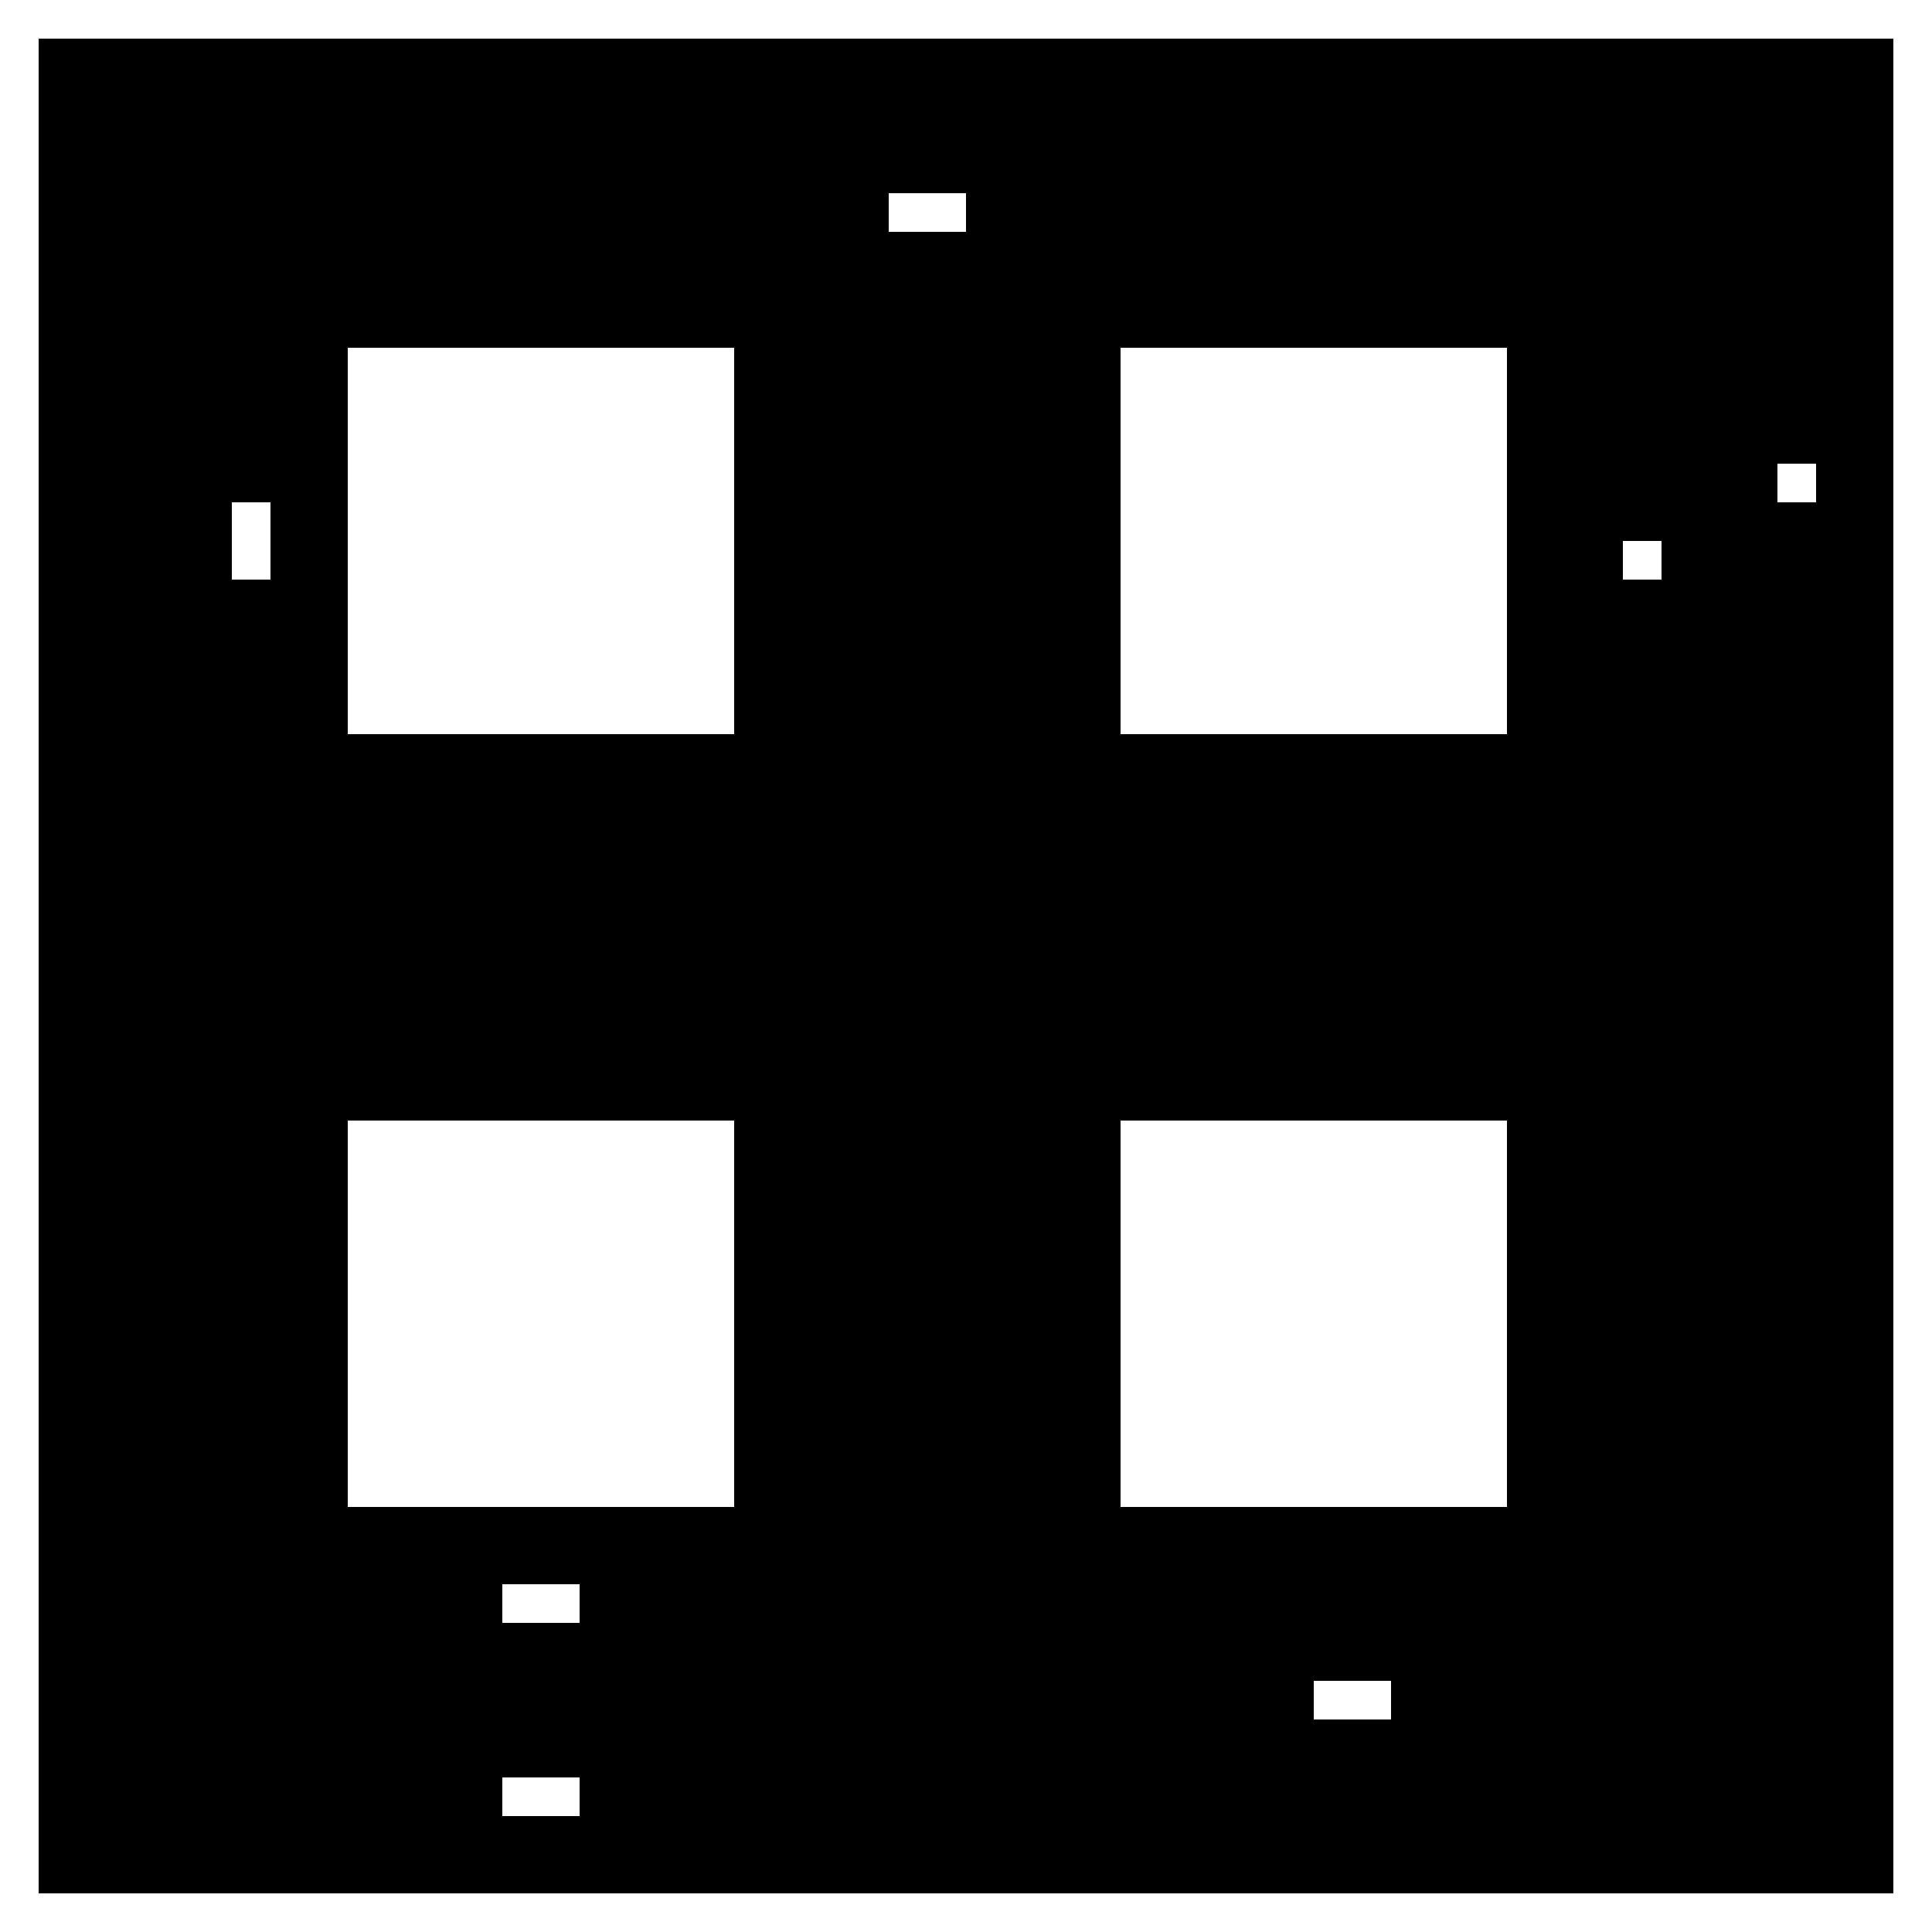 <svg height="50" width="50">
<rect width="50" height="50" x="0" y="0" style="fill: #000000; stroke: none; stroke-width: 0px;opacity:1"/>
    <rect width="50" height="1" x="0" y="0" style="fill: #ffffff; stroke: none; stroke-width: 0px;opacity:1"/>
		<rect width="50" height="1" x="0" y="49" style="fill: #ffffff; stroke: none; stroke-width: 0px;opacity:1"/>
		<rect width="1" height="50" x="0" y="0" style="fill: #ffffff; stroke: none; stroke-width: 0px;opacity:1"/>
		<rect width="1" height="50" x="49" y="0" style="fill: #ffffff; stroke: none; stroke-width: 0px;opacity:1"/>
		<rect width="10" height="10" x="9" y="9" style="fill: #ffffff; stroke: none; stroke-width: 0px;opacity:1"/>
		<rect width="10" height="10" x="9" y="29" style="fill: #ffffff; stroke: none; stroke-width: 0px;opacity:1"/>
		<rect width="10" height="10" x="29" y="9" style="fill: #ffffff; stroke: none; stroke-width: 0px;opacity:1"/>
		<rect width="10" height="10" x="29" y="29" style="fill: #ffffff; stroke: none; stroke-width: 0px;opacity:1"/>
		<rect width="2" height="1" x="13" y="46" style="fill: #ffffff; stroke: none; stroke-width: 0px;opacity:1"/>
		<rect width="2" height="1" x="13" y="41" style="fill: #ffffff; stroke: none; stroke-width: 0px;opacity:1"/>
		<rect width="2" height="1" x="34" y="43.5" style="fill: #ffffff; stroke: none; stroke-width: 0px;opacity:1"/>
<rect width="1" height="2" x="6" y="13" style="fill: #ffffff; stroke: none; stroke-width: 0px;opacity:1"/>
<rect width="2" height="1" x="23" y="5" style="fill: #ffffff; stroke: none; stroke-width: 0px;opacity:1"/>
<rect width="1" height="1" x="42" y="14" style="fill: #ffffff; stroke: none; stroke-width: 0px;opacity:1"/>
<rect width="1" height="1" x="46" y="12" style="fill: #ffffff; stroke: none; stroke-width: 0px;opacity:1"/>
</svg>
